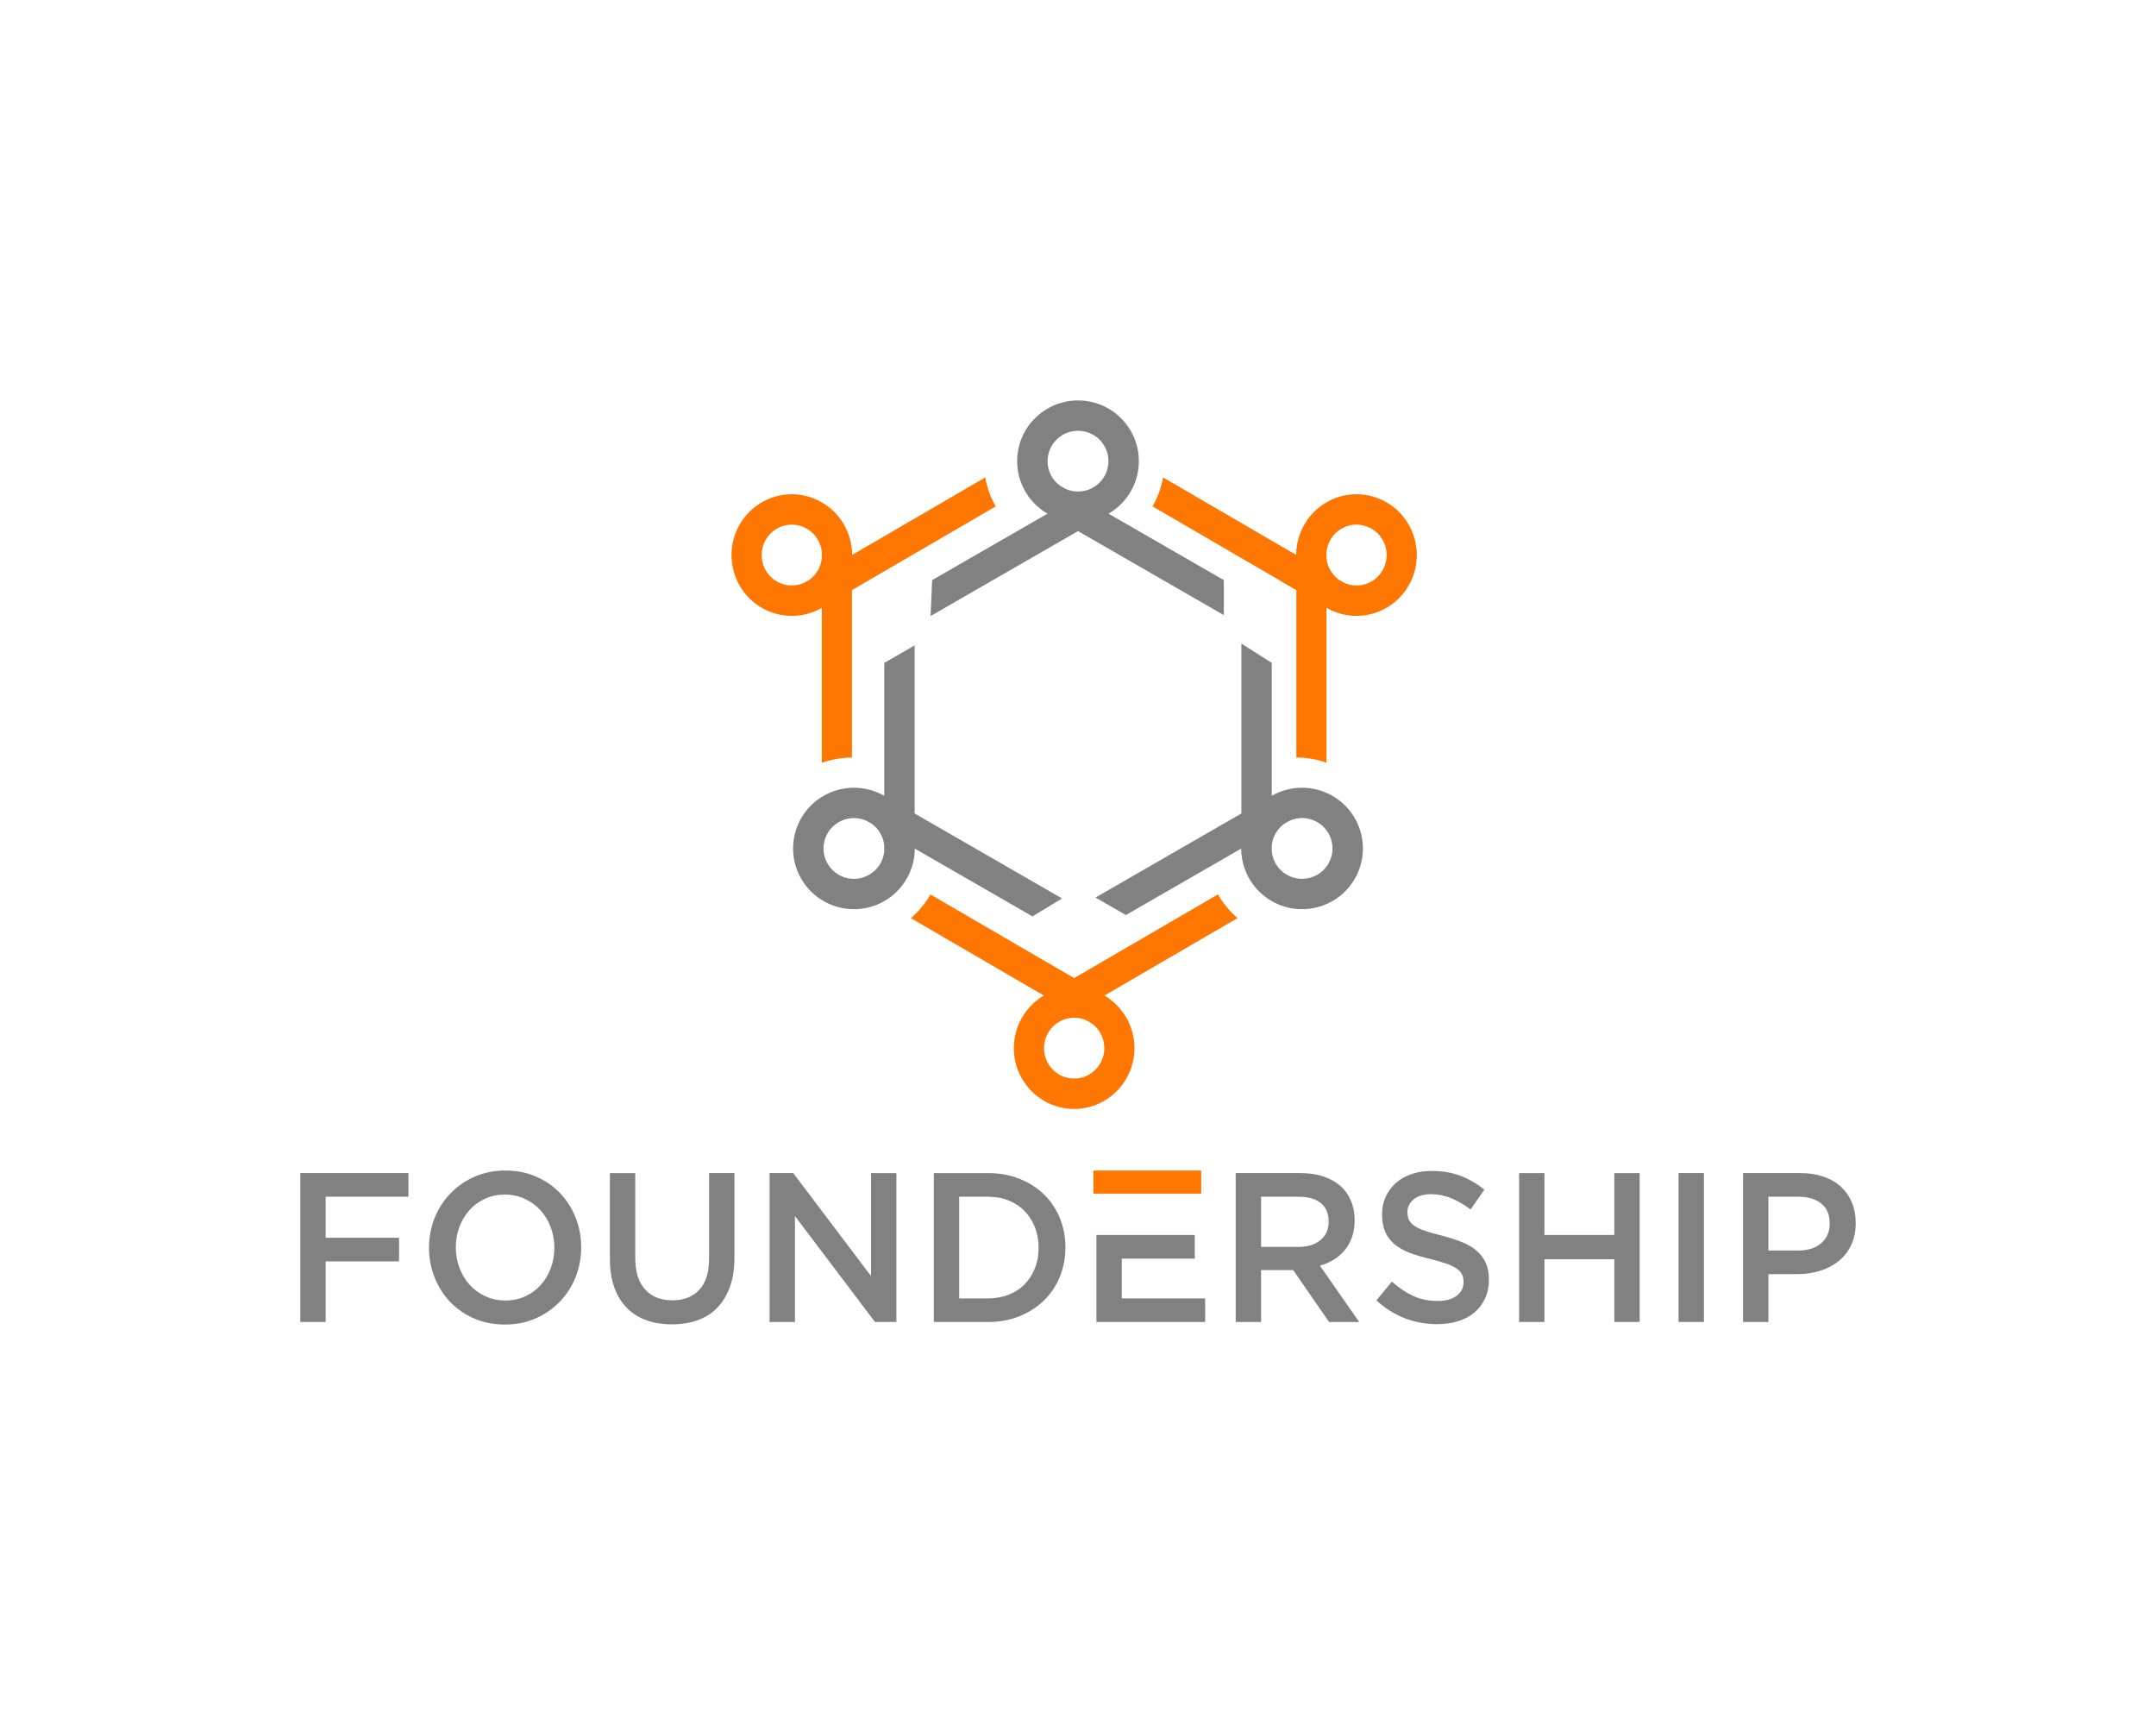 <svg width="280" height="224" viewBox="0 0 280 224" fill="none" xmlns="http://www.w3.org/2000/svg">
<rect x="0" y="0" width="280" height="224" fill="#333333" stroke="none"/>
<g style="mix-blend-mode:darken" clip-path="url(#clip0_402_96)">
<path d="M280 0H0V224H280V0Z" fill="white"/>
<path fill-rule="evenodd" clip-rule="evenodd" d="M104.06 114.117C101.878 110.346 103.173 105.524 106.952 103.348C109.257 102.02 111.956 101.984 114.205 103.012L114.213 103.001L114.363 103.088C114.524 103.167 114.682 103.25 114.837 103.337V86.083L118.783 83.808V105.634L137.929 116.667L134.087 119L118.804 110.194C118.803 110.373 118.796 110.554 118.783 110.732V110.903H118.769C118.538 113.362 117.157 115.676 114.851 117.006C111.074 119.181 106.242 117.888 104.06 114.117ZM140 52C144.364 51.999 147.901 55.529 147.901 59.885C147.901 62.541 146.584 64.891 144.564 66.321L144.571 66.332L144.42 66.42C144.272 66.518 144.121 66.615 143.965 66.704L158.941 75.332V79.878L140 68.966L120.852 79.997L121.058 75.331L136.034 66.703C135.878 66.613 135.726 66.517 135.578 66.416L135.43 66.331L135.437 66.32C133.418 64.891 132.1 62.54 132.1 59.883C132.099 55.529 135.637 52 140 52ZM141.625 63.481L142.304 63.091C143.305 62.374 143.954 61.205 143.954 59.885C143.954 57.706 142.184 55.939 140 55.939C137.817 55.939 136.047 57.706 136.047 59.885C136.047 61.205 136.697 62.376 137.696 63.091L138.375 63.481C138.872 63.705 139.42 63.828 140 63.828C140.58 63.828 141.129 63.705 141.625 63.481ZM175.94 114.117C173.76 117.89 168.927 119.18 165.148 117.005C162.842 115.674 161.462 113.361 161.231 110.902H161.216V110.729C161.203 110.55 161.196 110.373 161.196 110.194L146.219 118.822L142.273 116.549L161.216 105.636V83.571L165.163 86.08V103.337C165.319 103.249 165.478 103.164 165.639 103.086L165.788 103.001L165.794 103.012C168.044 101.983 170.742 102.02 173.049 103.349C176.828 105.524 178.122 110.346 175.94 114.117ZM165.163 109.779V110.561C165.284 111.783 165.973 112.931 167.122 113.591C169.012 114.682 171.431 114.036 172.521 112.148C173.612 110.26 172.967 107.847 171.076 106.758C169.929 106.097 168.588 106.075 167.467 106.579L166.787 106.97C166.344 107.287 165.964 107.701 165.673 108.2C165.385 108.703 165.216 109.239 165.163 109.779ZM113.213 106.973L112.534 106.581C111.411 106.077 110.071 106.098 108.924 106.76C107.034 107.85 106.386 110.262 107.478 112.15C108.571 114.038 110.989 114.683 112.879 113.594C114.026 112.934 114.715 111.785 114.837 110.564V109.782C114.783 109.242 114.616 108.705 114.326 108.204C114.038 107.702 113.655 107.291 113.213 106.973Z" fill="#818181"/>
<path fill-rule="evenodd" clip-rule="evenodd" d="M139.5 144C135.175 144 131.67 140.465 131.67 136.106C131.669 133.446 132.977 131.093 134.977 129.663L134.97 129.65L135.12 129.562C135.265 129.463 135.416 129.368 135.568 129.279L118.297 119.226C119.309 118.357 120.171 117.318 120.842 116.154L139.5 127.013L158.175 116.143C158.845 117.307 159.708 118.347 160.718 119.217L143.43 129.279C143.584 129.368 143.735 129.464 143.883 129.565L144.029 129.65L144.023 129.663C146.023 131.093 147.33 133.444 147.33 136.106C147.331 140.465 143.825 144 139.5 144ZM182.949 68.132C185.112 71.907 183.829 76.736 180.083 78.914C177.797 80.246 175.123 80.282 172.895 79.25L172.887 79.263L172.737 79.175C172.578 79.098 172.423 79.014 172.268 78.926V99.045C171.046 98.606 169.728 98.367 168.358 98.365V76.625L149.684 65.757C150.339 64.611 150.808 63.346 151.053 62L168.338 72.061C168.34 71.88 168.347 71.701 168.359 71.522V71.351H168.373C168.6 68.889 169.97 66.573 172.257 65.242C175.998 63.063 180.787 64.356 182.949 68.132ZM173.877 75.285L174.552 75.678C175.663 76.184 176.993 76.16 178.129 75.499C180.003 74.409 180.643 71.993 179.561 70.104C178.479 68.213 176.083 67.566 174.208 68.658C173.072 69.32 172.389 70.469 172.267 71.692V72.475C172.322 73.016 172.487 73.553 172.774 74.054C173.062 74.555 173.44 74.969 173.877 75.285ZM96.051 68.133C98.213 64.357 103 63.064 106.747 65.244C109.032 66.574 110.4 68.891 110.628 71.354H110.642V71.528C110.655 71.706 110.662 71.884 110.662 72.063L127.947 62.002C128.191 63.349 128.661 64.614 129.316 65.759L110.642 76.629V98.375C109.27 98.379 107.953 98.62 106.731 99.061V78.927C106.575 79.017 106.417 79.102 106.258 79.179L106.112 79.264L106.105 79.252C103.877 80.285 101.202 80.247 98.916 78.917C95.171 76.737 93.888 71.907 96.051 68.133ZM106.732 72.476V71.692C106.611 70.469 105.927 69.32 104.791 68.658C102.917 67.566 100.521 68.215 99.439 70.104C98.356 71.993 98.999 74.409 100.874 75.499C102.01 76.162 103.338 76.184 104.449 75.678L105.123 75.287C105.56 74.97 105.939 74.556 106.227 74.055C106.512 73.553 106.678 73.016 106.732 72.476ZM137.892 132.503L137.218 132.897C136.226 133.613 135.583 134.783 135.583 136.106C135.583 138.289 137.336 140.056 139.501 140.056C141.666 140.056 143.419 138.289 143.419 136.106C143.419 134.783 142.775 133.612 141.785 132.897L141.111 132.503C140.62 132.281 140.076 132.156 139.502 132.156C138.925 132.156 138.382 132.28 137.892 132.503Z" fill="#FF7600"/>
<path fill-rule="evenodd" clip-rule="evenodd" d="M53.041 152.331H39V171.668H42.294V163.795H51.826V160.73H42.294V155.397H53.041V152.331ZM75.481 161.972C75.481 160.61 75.237 159.32 74.752 158.105C74.266 156.89 73.59 155.831 72.726 154.929C71.862 154.026 70.828 153.312 69.622 152.787C68.416 152.262 67.084 152 65.625 152C64.168 152 62.836 152.268 61.629 152.802C60.422 153.335 59.379 154.059 58.498 154.969C57.615 155.881 56.931 156.944 56.445 158.161C55.96 159.377 55.717 160.666 55.717 162.028C55.717 163.39 55.96 164.68 56.445 165.895C56.931 167.11 57.607 168.17 58.471 169.071C59.335 169.975 60.37 170.688 61.575 171.213C62.782 171.738 64.113 172 65.572 172C67.029 172 68.361 171.733 69.568 171.2C70.775 170.666 71.818 169.942 72.7 169.031C73.582 168.119 74.266 167.056 74.752 165.84C75.237 164.623 75.481 163.334 75.481 161.972ZM71.996 162.028C71.996 162.966 71.839 163.855 71.524 164.693C71.208 165.531 70.772 166.258 70.214 166.875C69.656 167.493 68.985 167.98 68.202 168.339C67.418 168.697 66.559 168.877 65.623 168.877C64.687 168.877 63.823 168.694 63.031 168.325C62.239 167.957 61.559 167.459 60.992 166.834C60.425 166.207 59.984 165.475 59.67 164.636C59.354 163.799 59.197 162.91 59.197 161.971C59.197 161.032 59.354 160.144 59.67 159.305C59.985 158.468 60.422 157.74 60.98 157.124C61.537 156.507 62.208 156.018 62.991 155.66C63.773 155.3 64.634 155.122 65.57 155.122C66.505 155.122 67.369 155.305 68.162 155.674C68.954 156.043 69.633 156.54 70.2 157.166C70.767 157.792 71.208 158.524 71.524 159.363C71.839 160.2 71.996 161.088 71.996 162.028ZM95.38 152.331H92.087V163.464C92.087 165.251 91.658 166.595 90.807 167.498C89.957 168.4 88.792 168.852 87.307 168.852C85.804 168.852 84.629 168.382 83.778 167.442C82.927 166.502 82.5 165.132 82.5 163.326V152.332H79.206V163.465C79.206 164.866 79.394 166.094 79.773 167.154C80.151 168.214 80.691 169.101 81.393 169.819C82.095 170.539 82.941 171.077 83.931 171.434C84.922 171.794 86.029 171.973 87.252 171.973C88.494 171.973 89.614 171.794 90.614 171.434C91.613 171.076 92.464 170.533 93.166 169.805C93.868 169.079 94.412 168.171 94.799 167.084C95.187 165.997 95.38 164.736 95.38 163.3V152.331ZM113.121 165.702L103.018 152.331H99.944V171.668H103.239V157.912L113.639 171.669H116.415V152.332H113.121V165.702ZM138.367 161.972C138.367 160.61 138.123 159.339 137.638 158.161C137.153 156.982 136.463 155.959 135.573 155.094C134.682 154.229 133.62 153.552 132.387 153.065C131.153 152.576 129.799 152.332 128.323 152.332H121.275V171.669H128.323C129.8 171.669 131.154 171.421 132.387 170.923C133.62 170.426 134.681 169.745 135.573 168.878C136.465 168.013 137.153 166.986 137.638 165.799C138.123 164.611 138.367 163.334 138.367 161.972ZM134.884 162.028C134.884 162.99 134.727 163.874 134.411 164.676C134.096 165.482 133.651 166.176 133.083 166.756C132.516 167.341 131.822 167.792 131.013 168.12C130.198 168.443 129.298 168.603 128.304 168.603H124.569V155.398H128.304C129.298 155.398 130.198 155.565 131.013 155.896C131.823 156.232 132.516 156.692 133.083 157.287C133.65 157.875 134.096 158.575 134.411 159.38C134.727 160.181 134.884 161.064 134.884 162.028ZM142.391 160.37V171.668H156.513V168.602H145.684V163.436H155.162V160.37H145.684H142.391V160.37ZM176.52 171.668L171.417 164.348C172.083 164.165 172.69 163.901 173.239 163.561C173.787 163.22 174.261 162.806 174.657 162.317C175.052 161.83 175.363 161.268 175.589 160.633C175.814 159.997 175.925 159.274 175.925 158.465C175.925 157.525 175.764 156.673 175.44 155.909C175.116 155.144 174.652 154.499 174.049 153.975C173.446 153.451 172.709 153.046 171.836 152.759C170.963 152.474 169.986 152.331 168.906 152.331H160.481V171.668H163.776V164.928H167.948L172.605 171.668H176.52V171.668ZM172.551 158.643C172.551 159.642 172.2 160.439 171.494 161.029C170.792 161.622 169.842 161.917 168.65 161.917H163.776V155.397H168.622C169.869 155.397 170.836 155.669 171.52 156.216C172.21 156.76 172.551 157.571 172.551 158.643ZM182.784 157.386C182.784 156.742 183.054 156.193 183.595 155.742C184.135 155.292 184.89 155.066 185.862 155.066C186.726 155.066 187.582 155.237 188.427 155.578C189.274 155.918 190.129 156.41 190.992 157.054L192.775 154.487C191.802 153.695 190.762 153.091 189.655 152.676C188.548 152.261 187.302 152.055 185.915 152.055C184.979 152.055 184.115 152.188 183.327 152.456C182.535 152.724 181.86 153.105 181.298 153.602C180.736 154.1 180.294 154.694 179.97 155.384C179.651 156.074 179.488 156.844 179.488 157.692C179.488 158.594 179.627 159.358 179.907 159.984C180.185 160.611 180.596 161.145 181.127 161.587C181.657 162.029 182.319 162.397 183.101 162.693C183.889 162.987 184.784 163.255 185.797 163.494C186.679 163.716 187.394 163.926 187.948 164.129C188.498 164.331 188.93 164.548 189.249 164.778C189.564 165.008 189.779 165.261 189.897 165.538C190.015 165.814 190.072 166.127 190.072 166.477C190.072 167.233 189.77 167.832 189.167 168.273C188.564 168.715 187.749 168.937 186.724 168.937C185.535 168.937 184.473 168.72 183.538 168.288C182.602 167.855 181.674 167.233 180.756 166.423L178.758 168.855C179.893 169.904 181.125 170.682 182.457 171.188C183.79 171.695 185.185 171.949 186.643 171.949C187.634 171.949 188.542 171.82 189.371 171.562C190.194 171.304 190.905 170.927 191.49 170.429C192.08 169.932 192.538 169.324 192.872 168.607C193.2 167.888 193.367 167.069 193.367 166.149C193.367 165.338 193.237 164.634 192.976 164.036C192.714 163.437 192.328 162.913 191.824 162.461C191.32 162.01 190.682 161.628 189.916 161.315C189.15 161.001 188.268 160.717 187.278 160.458C186.373 160.237 185.631 160.026 185.042 159.823C184.456 159.62 183.997 159.401 183.659 159.16C183.326 158.921 183.097 158.662 182.969 158.386C182.848 158.105 182.784 157.773 182.784 157.386ZM209.652 163.519V171.669H212.945V152.332H209.652V160.371H200.579V152.332H197.284V171.669H200.579V163.519H209.652ZM217.995 152.331V171.668H221.289V152.331H217.995ZM241 158.823C241 157.829 240.834 156.935 240.501 156.143C240.168 155.351 239.69 154.67 239.07 154.098C238.449 153.527 237.693 153.09 236.802 152.786C235.912 152.482 234.916 152.33 233.819 152.33H226.367V171.667H229.662V165.451H233.423C234.471 165.451 235.452 165.308 236.375 165.023C237.292 164.739 238.094 164.318 238.782 163.766C239.466 163.213 240.007 162.522 240.408 161.695C240.802 160.867 241 159.909 241 158.823ZM237.624 158.892C237.624 159.947 237.26 160.794 236.526 161.429C235.798 162.068 234.799 162.386 233.535 162.386H229.66V155.398H233.535C234.78 155.398 235.776 155.688 236.515 156.272C237.256 156.852 237.624 157.726 237.624 158.892Z" fill="#818181"/>
<path d="M156 152H142V155H156V152Z" fill="#FF7600"/>
</g>
<defs>
<clipPath id="clip0_402_96">
<rect width="280" height="224" fill="white"/>
</clipPath>
</defs>
</svg>
